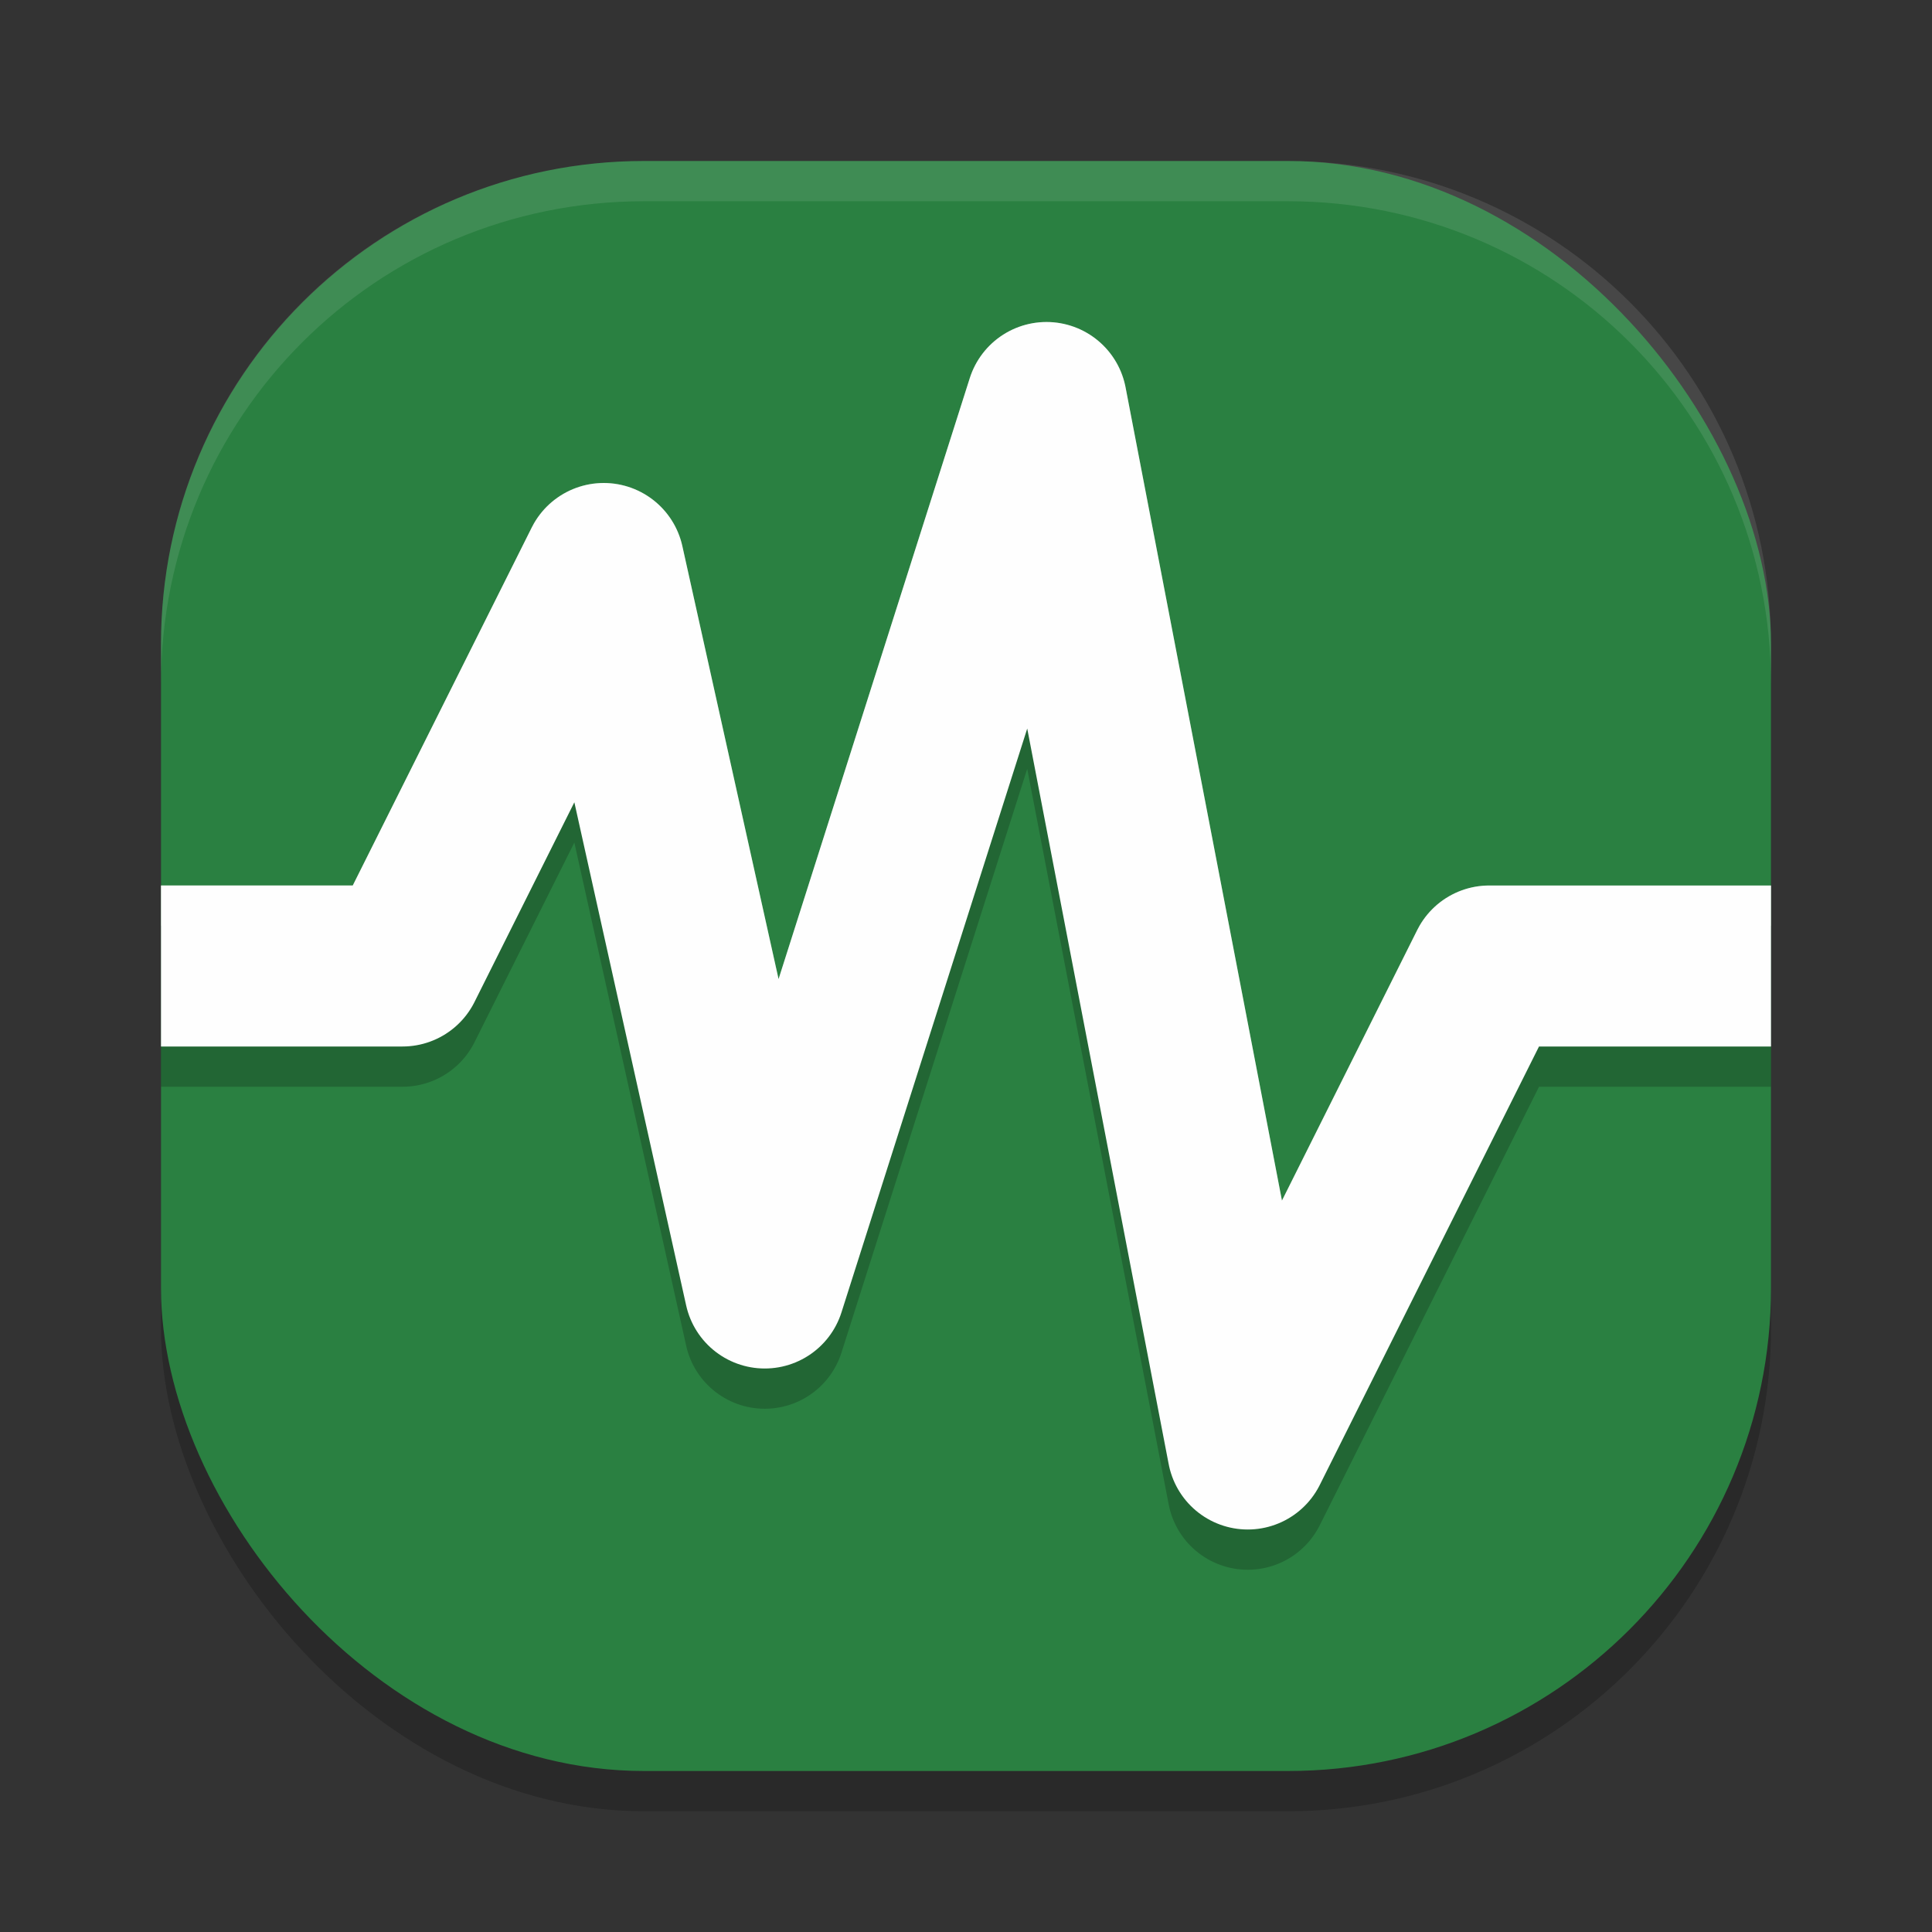 <?xml version="1.0" encoding="UTF-8" standalone="no"?>
<svg
   xmlns:dc="http://purl.org/dc/elements/1.1/"
   xmlns:cc="http://creativecommons.org/ns#"
   xmlns:rdf="http://www.w3.org/1999/02/22-rdf-syntax-ns#"
   xmlns:svg="http://www.w3.org/2000/svg"
   xmlns="http://www.w3.org/2000/svg"
   xmlns:sodipodi="http://sodipodi.sourceforge.net/DTD/sodipodi-0.dtd"
   xmlns:inkscape="http://www.inkscape.org/namespaces/inkscape"
   width="48"
   height="48"
   version="1"
   id="svg16"
   sodipodi:docname="gkrellm.svg"
   inkscape:version="0.92.5 (2060ec1f9f, 2020-04-08)">
  <rect width="100%" height="100%" fill="#333333" stroke="none"/>
  <defs
     id="defs20" />
  <sodipodi:namedview
     pagecolor="#fefefe"
     bordercolor="#33994e"
     borderopacity="1"
     objecttolerance="10"
     gridtolerance="10"
     guidetolerance="10"
     inkscape:pageopacity="0"
     inkscape:pageshadow="2"
     inkscape:window-width="783"
     inkscape:window-height="480"
     id="namedview18"
     showgrid="false"
     inkscape:zoom="2.4583333"
     inkscape:cx="10.215936"
     inkscape:cy="38.349417"
     inkscape:current-layer="svg16"
     inkscape:window-x="0"
     inkscape:window-y="28"
     inkscape:window-maximized="0" />
  <rect
     style="opacity:0.2"
     width="40"
     height="40"
     x="4"
     y="5"
     rx="12"
     ry="12"
     id="rect2" />
  <rect
     style="fill:#2a8041;fill-opacity:1"
     width="40"
     height="40"
     x="4"
     y="4"
     rx="12"
     ry="12"
     id="rect4" />
  <path
     style="opacity:0.1;fill:#fefefe"
     d="M 16 4 C 9.352 4 4 9.352 4 16 L 4 17 C 4 10.352 9.352 5 16 5 L 32 5 C 38.648 5 44 10.352 44 17 L 44 16 C 44 9.352 38.648 4 32 4 L 16 4 z"
     id="path8" />
  <path
     style="opacity:0.2;fill:none;stroke:#000000;stroke-width:4;stroke-linejoin:round"
     d="m 4,25 h 6 l 5,-10 4,18 7,-22 5,26 6,-12 h 7"
     id="path10" />
  <path
     style="fill:none;stroke:#fefefe;stroke-width:4;stroke-linejoin:round;stroke-opacity:1"
     d="m 4,24 h 6 l 5,-10 4,18 7,-22 5,26 6,-12 h 7"
     id="path12" />
  <path
     style="fill:#fefefe;opacity:0.2"
     d="M 26.117 8.004 A 2 2 0 0 0 24.094 9.395 L 19.344 24.324 L 16.953 13.566 A 2 2 0 0 0 13.211 13.105 L 8.764 22 L 4 22 L 4 23 L 8.764 23 L 13.211 14.105 A 2 2 0 0 1 16.953 14.566 L 19.344 25.324 L 24.094 10.395 A 2 2 0 0 1 26.117 9.004 A 2 2 0 0 1 27.965 10.623 L 31.85 30.826 L 35.211 24.105 A 2 2 0 0 1 37 23 L 44 23 L 44 22 L 37 22 A 2 2 0 0 0 35.211 23.105 L 31.85 29.826 L 27.965 9.623 A 2 2 0 0 0 26.117 8.004 z"
     id="path14" />
</svg>
